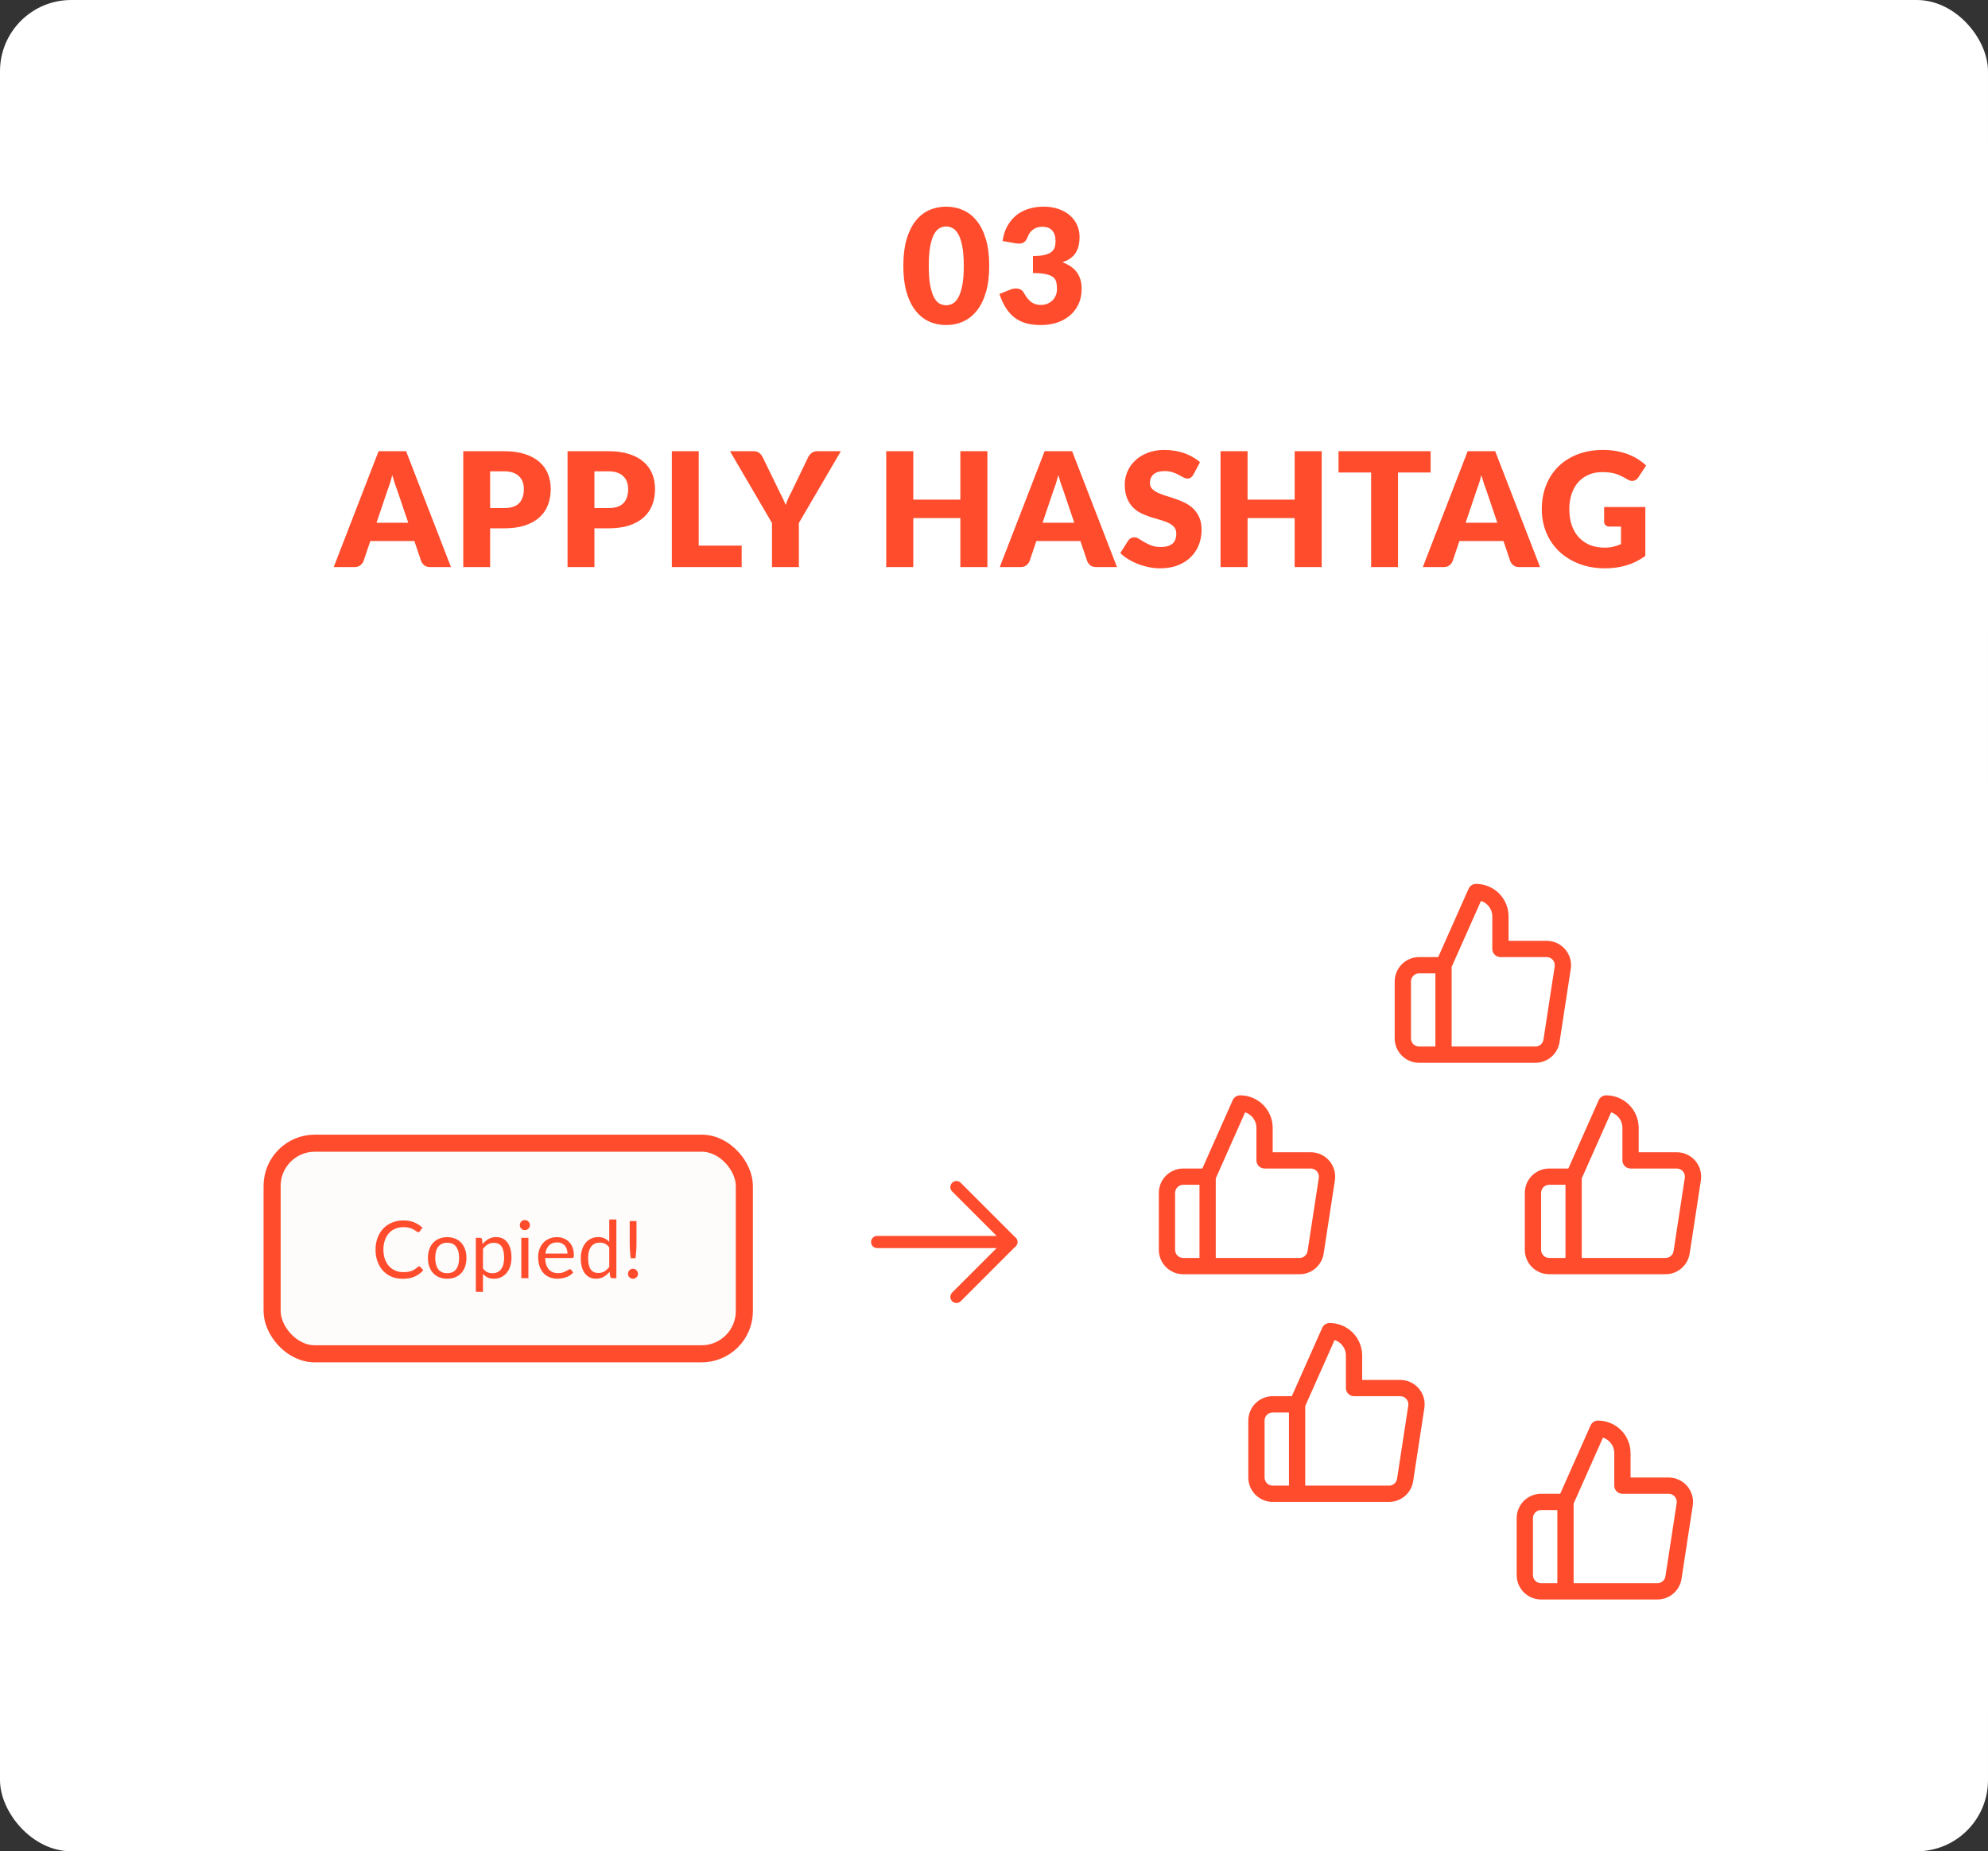 <svg width="335" height="312" viewBox="0 0 335 312" fill="none" xmlns="http://www.w3.org/2000/svg">
<rect x="0" y="0" width="335" height="312" fill="#333333" stroke="none"/>
<rect width="335" height="312" rx="12" fill="white"/>
<rect width="335" height="82" transform="translate(0 24.566)" fill="white"/>
<path d="M166.694 44.798C166.694 46.504 166.511 47.983 166.145 49.233C165.778 50.484 165.269 51.52 164.617 52.342C163.974 53.164 163.205 53.776 162.312 54.178C161.428 54.58 160.467 54.781 159.431 54.781C158.395 54.781 157.435 54.58 156.55 54.178C155.675 53.776 154.915 53.164 154.272 52.342C153.629 51.52 153.124 50.484 152.758 49.233C152.401 47.983 152.222 46.504 152.222 44.798C152.222 43.092 152.401 41.613 152.758 40.362C153.124 39.112 153.629 38.075 154.272 37.254C154.915 36.432 155.675 35.824 156.55 35.431C157.435 35.029 158.395 34.828 159.431 34.828C160.467 34.828 161.428 35.029 162.312 35.431C163.205 35.824 163.974 36.432 164.617 37.254C165.269 38.075 165.778 39.112 166.145 40.362C166.511 41.613 166.694 43.092 166.694 44.798ZM162.406 44.798C162.406 43.449 162.321 42.346 162.151 41.488C161.982 40.621 161.754 39.943 161.468 39.451C161.191 38.96 160.874 38.625 160.517 38.446C160.159 38.259 159.797 38.165 159.431 38.165C159.065 38.165 158.703 38.259 158.346 38.446C157.997 38.625 157.685 38.96 157.408 39.451C157.14 39.943 156.921 40.621 156.751 41.488C156.59 42.346 156.51 43.449 156.51 44.798C156.51 46.156 156.59 47.263 156.751 48.121C156.921 48.979 157.14 49.657 157.408 50.158C157.685 50.649 157.997 50.989 158.346 51.176C158.703 51.355 159.065 51.444 159.431 51.444C159.797 51.444 160.159 51.355 160.517 51.176C160.874 50.989 161.191 50.649 161.468 50.158C161.754 49.657 161.982 48.979 162.151 48.121C162.321 47.263 162.406 46.156 162.406 44.798ZM168.947 40.617C169.09 39.643 169.363 38.795 169.765 38.071C170.176 37.347 170.68 36.744 171.279 36.262C171.886 35.78 172.579 35.422 173.356 35.19C174.133 34.949 174.968 34.828 175.862 34.828C176.826 34.828 177.684 34.967 178.434 35.244C179.185 35.512 179.819 35.878 180.337 36.342C180.855 36.807 181.248 37.347 181.516 37.964C181.784 38.571 181.918 39.215 181.918 39.893C181.918 40.51 181.856 41.055 181.731 41.528C181.606 41.993 181.418 42.399 181.168 42.748C180.927 43.087 180.623 43.377 180.257 43.619C179.899 43.851 179.489 44.047 179.024 44.208C181.186 44.968 182.267 46.441 182.267 48.63C182.267 49.666 182.079 50.569 181.704 51.337C181.329 52.105 180.824 52.744 180.19 53.253C179.564 53.762 178.836 54.147 178.006 54.406C177.175 54.656 176.308 54.781 175.406 54.781C174.477 54.781 173.651 54.682 172.927 54.486C172.203 54.281 171.56 53.968 170.997 53.548C170.435 53.119 169.939 52.574 169.51 51.913C169.09 51.252 168.724 50.466 168.411 49.555L170.26 48.804C170.743 48.617 171.189 48.568 171.6 48.657C172.011 48.746 172.306 48.952 172.485 49.273C172.887 50.015 173.311 50.555 173.758 50.895C174.213 51.225 174.745 51.391 175.352 51.391C175.817 51.391 176.219 51.315 176.558 51.163C176.907 51.002 177.193 50.801 177.416 50.56C177.648 50.31 177.822 50.028 177.939 49.716C178.055 49.403 178.113 49.086 178.113 48.764C178.113 48.344 178.082 47.969 178.019 47.639C177.965 47.299 177.805 47.009 177.537 46.768C177.269 46.526 176.862 46.343 176.317 46.218C175.781 46.084 175.031 46.017 174.066 46.017V43.15C174.879 43.15 175.536 43.087 176.036 42.962C176.536 42.837 176.92 42.667 177.188 42.453C177.465 42.23 177.648 41.962 177.738 41.649C177.827 41.336 177.872 40.992 177.872 40.617C177.872 39.849 177.684 39.259 177.309 38.848C176.943 38.428 176.38 38.218 175.62 38.218C175.004 38.218 174.481 38.384 174.053 38.714C173.633 39.036 173.342 39.438 173.182 39.92C172.994 40.411 172.748 40.738 172.445 40.898C172.141 41.059 171.708 41.095 171.145 41.006L168.947 40.617Z" fill="#FF4C2C"/>
<path d="M68.794 88.103L66.985 82.756C66.851 82.416 66.708 82.019 66.556 81.563C66.404 81.099 66.253 80.599 66.101 80.063C65.967 80.608 65.824 81.112 65.672 81.577C65.52 82.041 65.377 82.443 65.243 82.783L63.447 88.103H68.794ZM75.99 95.566H72.479C72.086 95.566 71.769 95.477 71.528 95.298C71.287 95.111 71.103 94.874 70.978 94.588L69.826 91.185H62.402L61.25 94.588C61.152 94.838 60.973 95.066 60.714 95.272C60.464 95.468 60.151 95.566 59.776 95.566H56.238L63.796 76.043H68.432L75.99 95.566ZM84.953 85.624C86.132 85.624 86.981 85.342 87.499 84.779C88.017 84.217 88.276 83.43 88.276 82.421C88.276 81.974 88.209 81.568 88.075 81.202C87.941 80.835 87.736 80.523 87.459 80.264C87.191 79.996 86.847 79.79 86.427 79.647C86.016 79.504 85.525 79.433 84.953 79.433H82.594V85.624H84.953ZM84.953 76.043C86.329 76.043 87.508 76.208 88.49 76.538C89.482 76.86 90.295 77.307 90.929 77.878C91.573 78.45 92.046 79.125 92.35 79.902C92.653 80.679 92.805 81.519 92.805 82.421C92.805 83.395 92.649 84.288 92.336 85.101C92.024 85.914 91.546 86.611 90.903 87.191C90.259 87.772 89.442 88.228 88.45 88.558C87.468 88.88 86.302 89.041 84.953 89.041H82.594V95.566H78.065V76.043H84.953ZM102.527 85.624C103.706 85.624 104.555 85.342 105.073 84.779C105.591 84.217 105.85 83.43 105.85 82.421C105.85 81.974 105.783 81.568 105.649 81.202C105.515 80.835 105.309 80.523 105.033 80.264C104.765 79.996 104.421 79.79 104.001 79.647C103.59 79.504 103.098 79.433 102.527 79.433H100.168V85.624H102.527ZM102.527 76.043C103.902 76.043 105.082 76.208 106.064 76.538C107.056 76.86 107.869 77.307 108.503 77.878C109.146 78.45 109.62 79.125 109.924 79.902C110.227 80.679 110.379 81.519 110.379 82.421C110.379 83.395 110.223 84.288 109.91 85.101C109.597 85.914 109.12 86.611 108.476 87.191C107.833 87.772 107.016 88.228 106.024 88.558C105.041 88.88 103.876 89.041 102.527 89.041H100.168V95.566H95.639V76.043H102.527ZM124.978 91.948V95.566H113.213V76.043H117.742V91.948H124.978ZM134.618 88.143V95.566H130.089V88.143L123.013 76.043H127.007C127.4 76.043 127.708 76.136 127.931 76.324C128.164 76.503 128.356 76.735 128.507 77.021L131.268 82.702C131.5 83.149 131.71 83.569 131.898 83.962C132.085 84.346 132.251 84.726 132.393 85.101C132.527 84.717 132.679 84.333 132.849 83.949C133.028 83.555 133.233 83.14 133.465 82.702L136.199 77.021C136.262 76.905 136.338 76.788 136.427 76.672C136.516 76.556 136.619 76.454 136.735 76.364C136.86 76.266 136.999 76.19 137.15 76.136C137.311 76.074 137.485 76.043 137.673 76.043H141.693L134.618 88.143ZM166.387 76.043V95.566H161.831V87.312H153.898V95.566H149.342V76.043H153.898V84.203H161.831V76.043H166.387ZM181.029 88.103L179.22 82.756C179.086 82.416 178.943 82.019 178.791 81.563C178.639 81.099 178.487 80.599 178.335 80.063C178.201 80.608 178.058 81.112 177.906 81.577C177.754 82.041 177.612 82.443 177.478 82.783L175.682 88.103H181.029ZM188.224 95.566H184.714C184.32 95.566 184.003 95.477 183.762 95.298C183.521 95.111 183.338 94.874 183.213 94.588L182.06 91.185H174.637L173.484 94.588C173.386 94.838 173.207 95.066 172.948 95.272C172.698 95.468 172.386 95.566 172.01 95.566H168.473L176.03 76.043H180.667L188.224 95.566ZM201.087 80.009C200.953 80.223 200.81 80.384 200.658 80.491C200.515 80.599 200.327 80.652 200.095 80.652C199.89 80.652 199.666 80.59 199.425 80.465C199.193 80.331 198.925 80.183 198.621 80.022C198.326 79.862 197.987 79.719 197.603 79.594C197.219 79.46 196.781 79.393 196.289 79.393C195.441 79.393 194.807 79.576 194.387 79.942C193.976 80.299 193.77 80.786 193.77 81.403C193.77 81.796 193.895 82.122 194.145 82.381C194.396 82.64 194.722 82.863 195.124 83.051C195.535 83.238 195.999 83.413 196.517 83.573C197.044 83.725 197.58 83.9 198.125 84.096C198.67 84.284 199.202 84.507 199.72 84.766C200.247 85.025 200.711 85.356 201.113 85.758C201.524 86.16 201.855 86.651 202.105 87.232C202.355 87.803 202.48 88.496 202.48 89.309C202.48 90.211 202.324 91.055 202.011 91.841C201.699 92.627 201.243 93.315 200.644 93.905C200.055 94.486 199.322 94.945 198.447 95.285C197.58 95.615 196.593 95.781 195.485 95.781C194.878 95.781 194.257 95.718 193.623 95.593C192.998 95.468 192.39 95.294 191.8 95.071C191.211 94.838 190.657 94.566 190.139 94.253C189.621 93.941 189.17 93.592 188.785 93.208L190.125 91.091C190.233 90.939 190.371 90.814 190.541 90.716C190.72 90.608 190.912 90.555 191.117 90.555C191.385 90.555 191.653 90.64 191.921 90.809C192.198 90.979 192.506 91.167 192.846 91.372C193.194 91.578 193.592 91.765 194.038 91.935C194.485 92.105 195.012 92.19 195.619 92.19C196.441 92.19 197.08 92.011 197.536 91.654C197.991 91.287 198.219 90.711 198.219 89.925C198.219 89.469 198.094 89.099 197.844 88.813C197.594 88.527 197.263 88.29 196.852 88.103C196.45 87.915 195.99 87.75 195.472 87.607C194.954 87.464 194.422 87.308 193.877 87.138C193.333 86.959 192.801 86.745 192.283 86.495C191.765 86.236 191.3 85.9 190.889 85.49C190.487 85.07 190.161 84.552 189.911 83.935C189.661 83.31 189.536 82.542 189.536 81.63C189.536 80.898 189.683 80.183 189.978 79.486C190.273 78.79 190.706 78.169 191.278 77.624C191.85 77.079 192.551 76.646 193.382 76.324C194.212 75.993 195.164 75.828 196.236 75.828C196.834 75.828 197.415 75.877 197.978 75.976C198.55 76.065 199.09 76.203 199.599 76.391C200.108 76.57 200.582 76.788 201.02 77.048C201.466 77.298 201.864 77.584 202.212 77.905L201.087 80.009ZM222.72 76.043V95.566H218.164V87.312H210.231V95.566H205.675V76.043H210.231V84.203H218.164V76.043H222.72ZM241.074 79.634H235.58V95.566H231.051V79.634H225.557V76.043H241.074V79.634ZM252.319 88.103L250.51 82.756C250.376 82.416 250.233 82.019 250.081 81.563C249.929 81.099 249.777 80.599 249.625 80.063C249.491 80.608 249.348 81.112 249.196 81.577C249.045 82.041 248.902 82.443 248.768 82.783L246.972 88.103H252.319ZM259.514 95.566H256.004C255.611 95.566 255.293 95.477 255.052 95.298C254.811 95.111 254.628 94.874 254.503 94.588L253.35 91.185H245.927L244.774 94.588C244.676 94.838 244.498 95.066 244.238 95.272C243.988 95.468 243.676 95.566 243.3 95.566H239.763L247.32 76.043H251.957L259.514 95.566ZM270.315 85.449H277.257V93.69C276.256 94.423 275.189 94.954 274.054 95.285C272.928 95.615 271.749 95.781 270.516 95.781C268.908 95.781 267.443 95.531 266.121 95.03C264.808 94.521 263.682 93.824 262.744 92.94C261.806 92.047 261.083 90.993 260.574 89.778C260.064 88.554 259.81 87.227 259.81 85.798C259.81 84.342 260.051 83.006 260.533 81.791C261.016 80.567 261.704 79.513 262.597 78.629C263.499 77.744 264.585 77.056 265.853 76.565C267.131 76.074 268.556 75.828 270.128 75.828C270.941 75.828 271.705 75.895 272.419 76.029C273.134 76.163 273.791 76.346 274.389 76.579C274.997 76.811 275.55 77.088 276.051 77.409C276.551 77.731 276.998 78.079 277.391 78.455L276.077 80.451C275.872 80.764 275.604 80.956 275.273 81.027C274.952 81.099 274.603 81.019 274.228 80.786C273.871 80.572 273.531 80.389 273.21 80.237C272.897 80.076 272.576 79.947 272.245 79.848C271.915 79.75 271.566 79.678 271.2 79.634C270.834 79.589 270.423 79.567 269.967 79.567C269.118 79.567 268.355 79.719 267.676 80.022C266.997 80.317 266.416 80.737 265.934 81.282C265.46 81.827 265.094 82.484 264.835 83.252C264.576 84.011 264.446 84.86 264.446 85.798C264.446 86.834 264.589 87.754 264.875 88.558C265.161 89.362 265.563 90.041 266.081 90.595C266.608 91.149 267.233 91.573 267.957 91.868C268.69 92.154 269.498 92.297 270.382 92.297C270.927 92.297 271.419 92.243 271.856 92.136C272.303 92.029 272.736 91.886 273.156 91.707V88.746H271.227C270.941 88.746 270.717 88.67 270.557 88.518C270.396 88.366 270.315 88.174 270.315 87.942V85.449Z" fill="#FF4C2C"/>
<rect width="335" height="154.864" transform="translate(0 132.566)" fill="white"/>
<path fill-rule="evenodd" clip-rule="evenodd" d="M222.806 223.783C223.026 223.288 223.517 222.969 224.058 222.969C225.512 222.969 226.906 223.546 227.935 224.574C228.963 225.602 229.54 226.997 229.54 228.451V232.562H235.92C236.513 232.557 237.1 232.679 237.641 232.922C238.185 233.166 238.669 233.526 239.06 233.975C239.451 234.425 239.74 234.955 239.906 235.527C240.072 236.099 240.112 236.701 240.022 237.29L238.131 249.624C238.131 249.625 238.131 249.624 238.131 249.624C237.982 250.604 237.484 251.499 236.729 252.141C235.976 252.781 235.017 253.128 234.028 253.119H214.465C213.375 253.119 212.329 252.686 211.558 251.915C210.787 251.144 210.354 250.098 210.354 249.008V239.414C210.354 238.324 210.787 237.278 211.558 236.507C212.329 235.736 213.375 235.303 214.465 235.303H217.686L222.806 223.783ZM219.947 236.964L224.891 225.839C225.304 225.971 225.684 226.2 225.996 226.513C226.51 227.027 226.799 227.724 226.799 228.451V233.933C226.799 234.689 227.413 235.303 228.17 235.303H235.927L235.942 235.303C236.141 235.301 236.337 235.342 236.519 235.423C236.7 235.504 236.861 235.624 236.992 235.774C237.122 235.924 237.218 236.1 237.274 236.291C237.329 236.482 237.342 236.682 237.313 236.878C237.313 236.879 237.313 236.878 237.313 236.878L235.421 249.213C235.372 249.54 235.206 249.838 234.954 250.052C234.702 250.266 234.381 250.382 234.051 250.378L219.947 250.378V236.964ZM217.206 250.378V238.044H214.465C214.101 238.044 213.753 238.188 213.496 238.445C213.239 238.702 213.094 239.051 213.094 239.414V249.008C213.094 249.371 213.239 249.72 213.496 249.977C213.753 250.234 214.101 250.378 214.465 250.378H217.206Z" fill="#FF4C2C"/>
<path fill-rule="evenodd" clip-rule="evenodd" d="M207.728 185.412C207.948 184.917 208.439 184.598 208.98 184.598C210.434 184.598 211.828 185.175 212.856 186.203C213.884 187.231 214.462 188.626 214.462 190.08V194.191H220.841C221.434 194.185 222.022 194.308 222.563 194.551C223.107 194.795 223.591 195.155 223.982 195.604C224.373 196.054 224.662 196.584 224.828 197.156C224.994 197.728 225.034 198.33 224.944 198.919L223.053 211.253C223.053 211.254 223.053 211.253 223.053 211.253C222.904 212.233 222.406 213.128 221.651 213.769C220.898 214.41 219.939 214.757 218.95 214.748H199.387C198.296 214.748 197.251 214.315 196.48 213.544C195.709 212.773 195.275 211.727 195.275 210.637V201.043C195.275 199.953 195.709 198.907 196.48 198.136C197.251 197.365 198.296 196.932 199.387 196.932H202.608L207.728 185.412ZM204.869 198.593L209.813 187.468C210.226 187.6 210.606 187.829 210.918 188.141C211.432 188.655 211.721 189.353 211.721 190.08V195.561C211.721 196.318 212.335 196.932 213.092 196.932H220.848L220.864 196.932C221.063 196.93 221.259 196.971 221.441 197.052C221.622 197.133 221.783 197.253 221.914 197.403C222.044 197.553 222.14 197.729 222.196 197.92C222.251 198.111 222.264 198.311 222.235 198.507C222.234 198.508 222.235 198.507 222.235 198.507L220.343 210.842C220.294 211.169 220.128 211.467 219.876 211.681C219.624 211.895 219.303 212.011 218.973 212.007L204.869 212.007V198.593ZM202.128 212.007V199.673H199.387C199.023 199.673 198.675 199.817 198.418 200.074C198.161 200.331 198.016 200.68 198.016 201.043V210.637C198.016 211 198.161 211.349 198.418 211.606C198.675 211.863 199.023 212.007 199.387 212.007H202.128Z" fill="#FF4C2C"/>
<path fill-rule="evenodd" clip-rule="evenodd" d="M247.476 149.779C247.696 149.284 248.187 148.965 248.728 148.965C250.182 148.965 251.576 149.542 252.604 150.57C253.633 151.599 254.21 152.993 254.21 154.447V158.558H260.589C261.183 158.553 261.77 158.676 262.311 158.918C262.855 159.162 263.339 159.522 263.73 159.972C264.121 160.421 264.41 160.951 264.576 161.523C264.742 162.095 264.782 162.697 264.692 163.286L262.801 175.62C262.801 175.621 262.801 175.62 262.801 175.62C262.652 176.6 262.154 177.495 261.399 178.137C260.646 178.777 259.687 179.124 258.698 179.115H239.135C238.044 179.115 236.999 178.682 236.228 177.911C235.457 177.14 235.023 176.094 235.023 175.004V165.411C235.023 164.32 235.457 163.274 236.228 162.503C236.999 161.732 238.044 161.299 239.135 161.299H242.356L247.476 149.779ZM244.617 162.96L249.561 151.835C249.974 151.967 250.354 152.196 250.666 152.509C251.18 153.023 251.469 153.72 251.469 154.447V159.929C251.469 160.686 252.083 161.299 252.84 161.299H260.596L260.612 161.299C260.811 161.297 261.007 161.338 261.189 161.419C261.37 161.5 261.531 161.62 261.662 161.77C261.792 161.92 261.888 162.097 261.944 162.287C261.999 162.478 262.012 162.678 261.983 162.875C261.983 162.875 261.983 162.874 261.983 162.875L260.091 175.209C260.042 175.536 259.876 175.834 259.624 176.048C259.372 176.262 259.051 176.378 258.721 176.374L244.617 176.374V162.96ZM241.876 176.374V164.04H239.135C238.771 164.04 238.423 164.184 238.166 164.441C237.909 164.698 237.764 165.047 237.764 165.411V175.004C237.764 175.367 237.909 175.716 238.166 175.973C238.423 176.23 238.771 176.374 239.135 176.374H241.876Z" fill="#FF4C2C"/>
<path fill-rule="evenodd" clip-rule="evenodd" d="M269.402 185.412C269.622 184.917 270.112 184.598 270.654 184.598C272.108 184.598 273.502 185.175 274.53 186.203C275.558 187.231 276.136 188.626 276.136 190.08V194.191H282.515C283.108 194.185 283.696 194.308 284.237 194.551C284.781 194.795 285.265 195.155 285.656 195.604C286.047 196.054 286.336 196.584 286.502 197.156C286.668 197.728 286.708 198.33 286.618 198.919L284.727 211.253C284.727 211.254 284.727 211.253 284.727 211.253C284.578 212.233 284.08 213.128 283.325 213.769C282.571 214.41 281.612 214.757 280.624 214.748H261.061C259.97 214.748 258.924 214.315 258.153 213.544C257.382 212.773 256.949 211.727 256.949 210.637V201.043C256.949 199.953 257.382 198.907 258.153 198.136C258.924 197.365 259.97 196.932 261.061 196.932H264.281L269.402 185.412ZM266.543 198.593L271.487 187.468C271.9 187.6 272.28 187.829 272.592 188.141C273.106 188.655 273.395 189.353 273.395 190.08V195.561C273.395 196.318 274.008 196.932 274.765 196.932H282.522L282.538 196.932C282.736 196.93 282.933 196.971 283.114 197.052C283.296 197.133 283.457 197.253 283.587 197.403C283.718 197.553 283.814 197.729 283.869 197.92C283.925 198.111 283.938 198.311 283.908 198.507C283.908 198.508 283.908 198.507 283.908 198.507L282.017 210.842C281.967 211.169 281.801 211.467 281.55 211.681C281.298 211.895 280.977 212.011 280.646 212.007L266.543 212.007V198.593ZM263.802 212.007V199.673H261.061C260.697 199.673 260.349 199.817 260.092 200.074C259.835 200.331 259.69 200.68 259.69 201.043V210.637C259.69 211 259.835 211.349 260.092 211.606C260.349 211.863 260.697 212.007 261.061 212.007H263.802Z" fill="#FF4C2C"/>
<path fill-rule="evenodd" clip-rule="evenodd" d="M268.031 240.228C268.25 239.733 268.741 239.414 269.283 239.414C270.737 239.414 272.131 239.992 273.159 241.02C274.187 242.048 274.765 243.442 274.765 244.896V249.007H281.144C281.737 249.002 282.325 249.125 282.866 249.368C283.409 249.612 283.894 249.971 284.285 250.421C284.676 250.871 284.964 251.4 285.131 251.972C285.297 252.545 285.337 253.146 285.247 253.736L283.356 266.07C283.356 266.07 283.356 266.069 283.356 266.07C283.207 267.05 282.709 267.944 281.954 268.586C281.2 269.226 280.241 269.574 279.253 269.564H259.69C258.599 269.564 257.553 269.131 256.782 268.36C256.011 267.589 255.578 266.543 255.578 265.453V255.86C255.578 254.769 256.011 253.724 256.782 252.953C257.553 252.181 258.599 251.748 259.69 251.748H262.91L268.031 240.228ZM265.171 253.41L270.116 242.285C270.529 242.416 270.909 242.646 271.221 242.958C271.735 243.472 272.024 244.169 272.024 244.896V250.378C272.024 251.135 272.637 251.748 273.394 251.748H281.151L281.167 251.748C281.365 251.746 281.562 251.787 281.743 251.868C281.925 251.95 282.086 252.069 282.216 252.219C282.347 252.369 282.443 252.546 282.498 252.737C282.554 252.927 282.567 253.127 282.537 253.324C282.537 253.324 282.537 253.324 282.537 253.324L280.646 265.659C280.596 265.986 280.43 266.283 280.178 266.497C279.927 266.712 279.606 266.827 279.275 266.824L265.171 266.824V253.41ZM262.43 266.824V254.489H259.69C259.326 254.489 258.977 254.634 258.72 254.891C258.463 255.148 258.319 255.496 258.319 255.86V265.453C258.319 265.817 258.463 266.165 258.72 266.422C258.977 266.679 259.326 266.824 259.69 266.824H262.43Z" fill="#FF4C2C"/>
<rect x="45.854" y="192.663" width="79.577" height="35.495" rx="7.195" fill="#FDFCFB"/>
<rect x="45.854" y="192.663" width="79.577" height="35.495" rx="7.195" stroke="#FF4C2C" stroke-width="2.878"/>
<path d="M70.627 213.422C70.699 213.422 70.761 213.452 70.815 213.51L71.332 214.067C70.938 214.524 70.459 214.88 69.895 215.135C69.335 215.39 68.657 215.518 67.86 215.518C67.171 215.518 66.544 215.399 65.98 215.162C65.416 214.92 64.935 214.584 64.536 214.154C64.138 213.72 63.829 213.201 63.61 212.596C63.39 211.992 63.281 211.327 63.281 210.602C63.281 209.877 63.395 209.212 63.623 208.608C63.851 208.003 64.171 207.484 64.583 207.05C65 206.615 65.497 206.28 66.074 206.042C66.652 205.801 67.29 205.68 67.988 205.68C68.673 205.68 69.277 205.789 69.801 206.009C70.325 206.228 70.786 206.526 71.184 206.902L70.755 207.5C70.728 207.544 70.692 207.582 70.647 207.614C70.607 207.641 70.551 207.654 70.479 207.654C70.399 207.654 70.3 207.611 70.184 207.526C70.067 207.437 69.915 207.338 69.727 207.231C69.539 207.123 69.304 207.027 69.022 206.942C68.74 206.853 68.393 206.808 67.981 206.808C67.484 206.808 67.03 206.895 66.618 207.07C66.206 207.24 65.85 207.488 65.55 207.815C65.255 208.142 65.024 208.54 64.859 209.01C64.693 209.481 64.61 210.011 64.61 210.602C64.61 211.202 64.695 211.737 64.865 212.207C65.04 212.677 65.275 213.075 65.57 213.402C65.87 213.725 66.222 213.971 66.625 214.141C67.032 214.311 67.471 214.396 67.941 214.396C68.228 214.396 68.485 214.38 68.713 214.349C68.946 214.313 69.159 214.26 69.351 214.188C69.548 214.116 69.73 214.027 69.895 213.919C70.065 213.807 70.233 213.675 70.399 213.523C70.475 213.456 70.551 213.422 70.627 213.422ZM75.364 208.5C75.861 208.5 76.309 208.583 76.707 208.749C77.106 208.914 77.446 209.149 77.728 209.454C78.01 209.758 78.225 210.127 78.373 210.562C78.525 210.991 78.601 211.473 78.601 212.005C78.601 212.543 78.525 213.026 78.373 213.456C78.225 213.886 78.01 214.253 77.728 214.557C77.446 214.862 77.106 215.097 76.707 215.262C76.309 215.424 75.861 215.504 75.364 215.504C74.863 215.504 74.41 215.424 74.008 215.262C73.609 215.097 73.269 214.862 72.987 214.557C72.705 214.253 72.488 213.886 72.335 213.456C72.188 213.026 72.114 212.543 72.114 212.005C72.114 211.473 72.188 210.991 72.335 210.562C72.488 210.127 72.705 209.758 72.987 209.454C73.269 209.149 73.609 208.914 74.008 208.749C74.41 208.583 74.863 208.5 75.364 208.5ZM75.364 214.571C76.036 214.571 76.537 214.347 76.868 213.899C77.2 213.447 77.365 212.818 77.365 212.012C77.365 211.202 77.2 210.571 76.868 210.118C76.537 209.666 76.036 209.44 75.364 209.44C75.024 209.44 74.726 209.498 74.471 209.615C74.22 209.731 74.01 209.899 73.84 210.118C73.674 210.338 73.549 210.609 73.464 210.931C73.383 211.249 73.343 211.609 73.343 212.012C73.343 212.818 73.508 213.447 73.84 213.899C74.175 214.347 74.684 214.571 75.364 214.571ZM81.386 213.772C81.606 214.067 81.845 214.275 82.105 214.396C82.364 214.517 82.655 214.577 82.978 214.577C83.613 214.577 84.101 214.351 84.442 213.899C84.782 213.447 84.952 212.802 84.952 211.965C84.952 211.522 84.912 211.141 84.831 210.824C84.755 210.506 84.643 210.246 84.495 210.045C84.348 209.839 84.166 209.689 83.951 209.595C83.737 209.501 83.493 209.454 83.219 209.454C82.83 209.454 82.487 209.543 82.192 209.722C81.901 209.901 81.632 210.154 81.386 210.481V213.772ZM81.326 209.662C81.612 209.308 81.944 209.024 82.32 208.809C82.696 208.594 83.126 208.487 83.609 208.487C84.003 208.487 84.359 208.563 84.677 208.715C84.995 208.863 85.265 209.084 85.489 209.38C85.713 209.671 85.885 210.033 86.006 210.468C86.127 210.902 86.188 211.401 86.188 211.965C86.188 212.467 86.121 212.934 85.986 213.369C85.852 213.798 85.657 214.172 85.402 214.49C85.151 214.804 84.842 215.052 84.475 215.236C84.113 215.415 83.703 215.504 83.246 215.504C82.83 215.504 82.472 215.435 82.172 215.296C81.876 215.153 81.615 214.956 81.386 214.705V217.714H80.184V208.608H80.903C81.073 208.608 81.178 208.69 81.218 208.856L81.326 209.662ZM89.042 208.608V215.41H87.847V208.608H89.042ZM89.297 206.472C89.297 206.588 89.273 206.698 89.224 206.801C89.179 206.9 89.116 206.989 89.036 207.07C88.96 207.146 88.868 207.206 88.76 207.251C88.657 207.296 88.548 207.318 88.431 207.318C88.315 207.318 88.205 207.296 88.102 207.251C88.004 207.206 87.916 207.146 87.84 207.07C87.764 206.989 87.704 206.9 87.659 206.801C87.614 206.698 87.592 206.588 87.592 206.472C87.592 206.356 87.614 206.246 87.659 206.143C87.704 206.036 87.764 205.944 87.84 205.868C87.916 205.787 88.004 205.724 88.102 205.68C88.205 205.635 88.315 205.613 88.431 205.613C88.548 205.613 88.657 205.635 88.76 205.68C88.868 205.724 88.96 205.787 89.036 205.868C89.116 205.944 89.179 206.036 89.224 206.143C89.273 206.246 89.297 206.356 89.297 206.472ZM95.626 211.267C95.626 210.989 95.586 210.736 95.506 210.508C95.43 210.275 95.315 210.076 95.163 209.91C95.015 209.74 94.834 209.61 94.619 209.521C94.404 209.427 94.16 209.38 93.887 209.38C93.314 209.38 92.86 209.548 92.524 209.883C92.193 210.215 91.987 210.676 91.906 211.267H95.626ZM96.593 214.457C96.446 214.636 96.269 214.792 96.063 214.927C95.857 215.056 95.635 215.164 95.398 215.249C95.165 215.334 94.924 215.397 94.673 215.437C94.422 215.482 94.174 215.504 93.927 215.504C93.457 215.504 93.023 215.426 92.625 215.269C92.231 215.108 91.888 214.875 91.597 214.571C91.311 214.262 91.087 213.881 90.926 213.429C90.764 212.977 90.684 212.458 90.684 211.871C90.684 211.397 90.756 210.953 90.899 210.542C91.047 210.13 91.257 209.774 91.53 209.474C91.803 209.169 92.137 208.932 92.531 208.762C92.925 208.587 93.368 208.5 93.86 208.5C94.268 208.5 94.644 208.569 94.989 208.708C95.338 208.843 95.638 209.04 95.888 209.299C96.144 209.554 96.343 209.872 96.486 210.253C96.629 210.629 96.701 211.059 96.701 211.542C96.701 211.73 96.681 211.856 96.641 211.918C96.6 211.981 96.524 212.012 96.412 212.012H91.866C91.879 212.442 91.938 212.816 92.04 213.134C92.148 213.452 92.296 213.718 92.484 213.933C92.672 214.143 92.895 214.302 93.155 214.41C93.415 214.513 93.706 214.564 94.028 214.564C94.328 214.564 94.586 214.53 94.8 214.463C95.02 214.392 95.208 214.316 95.365 214.235C95.521 214.154 95.651 214.081 95.754 214.013C95.862 213.942 95.953 213.906 96.029 213.906C96.128 213.906 96.204 213.944 96.258 214.02L96.593 214.457ZM102.668 210.226C102.445 209.926 102.203 209.718 101.943 209.601C101.683 209.481 101.392 209.42 101.07 209.42C100.439 209.42 99.953 209.646 99.613 210.098C99.273 210.551 99.103 211.195 99.103 212.032C99.103 212.476 99.141 212.856 99.217 213.174C99.293 213.487 99.405 213.747 99.552 213.953C99.7 214.154 99.882 214.302 100.096 214.396C100.311 214.49 100.555 214.537 100.828 214.537C101.222 214.537 101.565 214.448 101.856 214.269C102.151 214.089 102.422 213.837 102.668 213.51V210.226ZM103.864 205.518V215.41H103.152C102.982 215.41 102.874 215.327 102.83 215.162L102.722 214.336C102.431 214.685 102.1 214.967 101.728 215.182C101.357 215.397 100.927 215.504 100.439 215.504C100.049 215.504 99.696 215.43 99.378 215.283C99.06 215.13 98.789 214.909 98.565 214.618C98.341 214.327 98.169 213.964 98.048 213.53C97.927 213.096 97.867 212.596 97.867 212.032C97.867 211.531 97.934 211.065 98.068 210.636C98.203 210.201 98.395 209.825 98.646 209.507C98.897 209.19 99.203 208.941 99.566 208.762C99.933 208.578 100.345 208.487 100.802 208.487C101.218 208.487 101.574 208.558 101.869 208.702C102.169 208.84 102.436 209.035 102.668 209.286V205.518H103.864ZM107.256 205.787V209.628C107.256 209.83 107.251 210.027 107.242 210.219C107.234 210.412 107.222 210.606 107.209 210.803C107.195 210.996 107.178 211.195 107.155 211.401C107.137 211.603 107.115 211.82 107.088 212.052H106.282C106.255 211.82 106.231 211.603 106.208 211.401C106.19 211.195 106.175 210.996 106.161 210.803C106.148 210.606 106.137 210.412 106.128 210.219C106.119 210.027 106.114 209.83 106.114 209.628V205.787H107.256ZM105.826 214.671C105.826 214.555 105.846 214.445 105.886 214.342C105.931 214.239 105.991 214.15 106.067 214.074C106.143 213.998 106.231 213.937 106.329 213.892C106.432 213.848 106.544 213.825 106.665 213.825C106.781 213.825 106.889 213.848 106.987 213.892C107.09 213.937 107.18 213.998 107.256 214.074C107.332 214.15 107.392 214.239 107.437 214.342C107.482 214.445 107.504 214.555 107.504 214.671C107.504 214.792 107.482 214.904 107.437 215.007C107.392 215.106 107.332 215.193 107.256 215.269C107.18 215.345 107.09 215.403 106.987 215.444C106.889 215.489 106.781 215.511 106.665 215.511C106.544 215.511 106.432 215.489 106.329 215.444C106.231 215.403 106.143 215.345 106.067 215.269C105.991 215.193 105.931 215.106 105.886 215.007C105.846 214.904 105.826 214.792 105.826 214.671Z" fill="#FF4C2C"/>
<path fill-rule="evenodd" clip-rule="evenodd" d="M146.781 209.317C146.781 208.749 147.241 208.289 147.809 208.289H170.422C170.99 208.289 171.45 208.749 171.45 209.317C171.45 209.885 170.99 210.345 170.422 210.345H147.809C147.241 210.345 146.781 209.885 146.781 209.317Z" fill="#FF4C2C"/>
<path fill-rule="evenodd" clip-rule="evenodd" d="M160.444 199.34C160.845 198.939 161.496 198.939 161.897 199.34L171.148 208.591C171.549 208.992 171.549 209.643 171.148 210.044L161.897 219.295C161.496 219.697 160.845 219.697 160.444 219.295C160.042 218.894 160.042 218.243 160.444 217.842L168.968 209.318L160.444 200.794C160.042 200.392 160.042 199.742 160.444 199.34Z" fill="#FF4C2C"/>
</svg>

